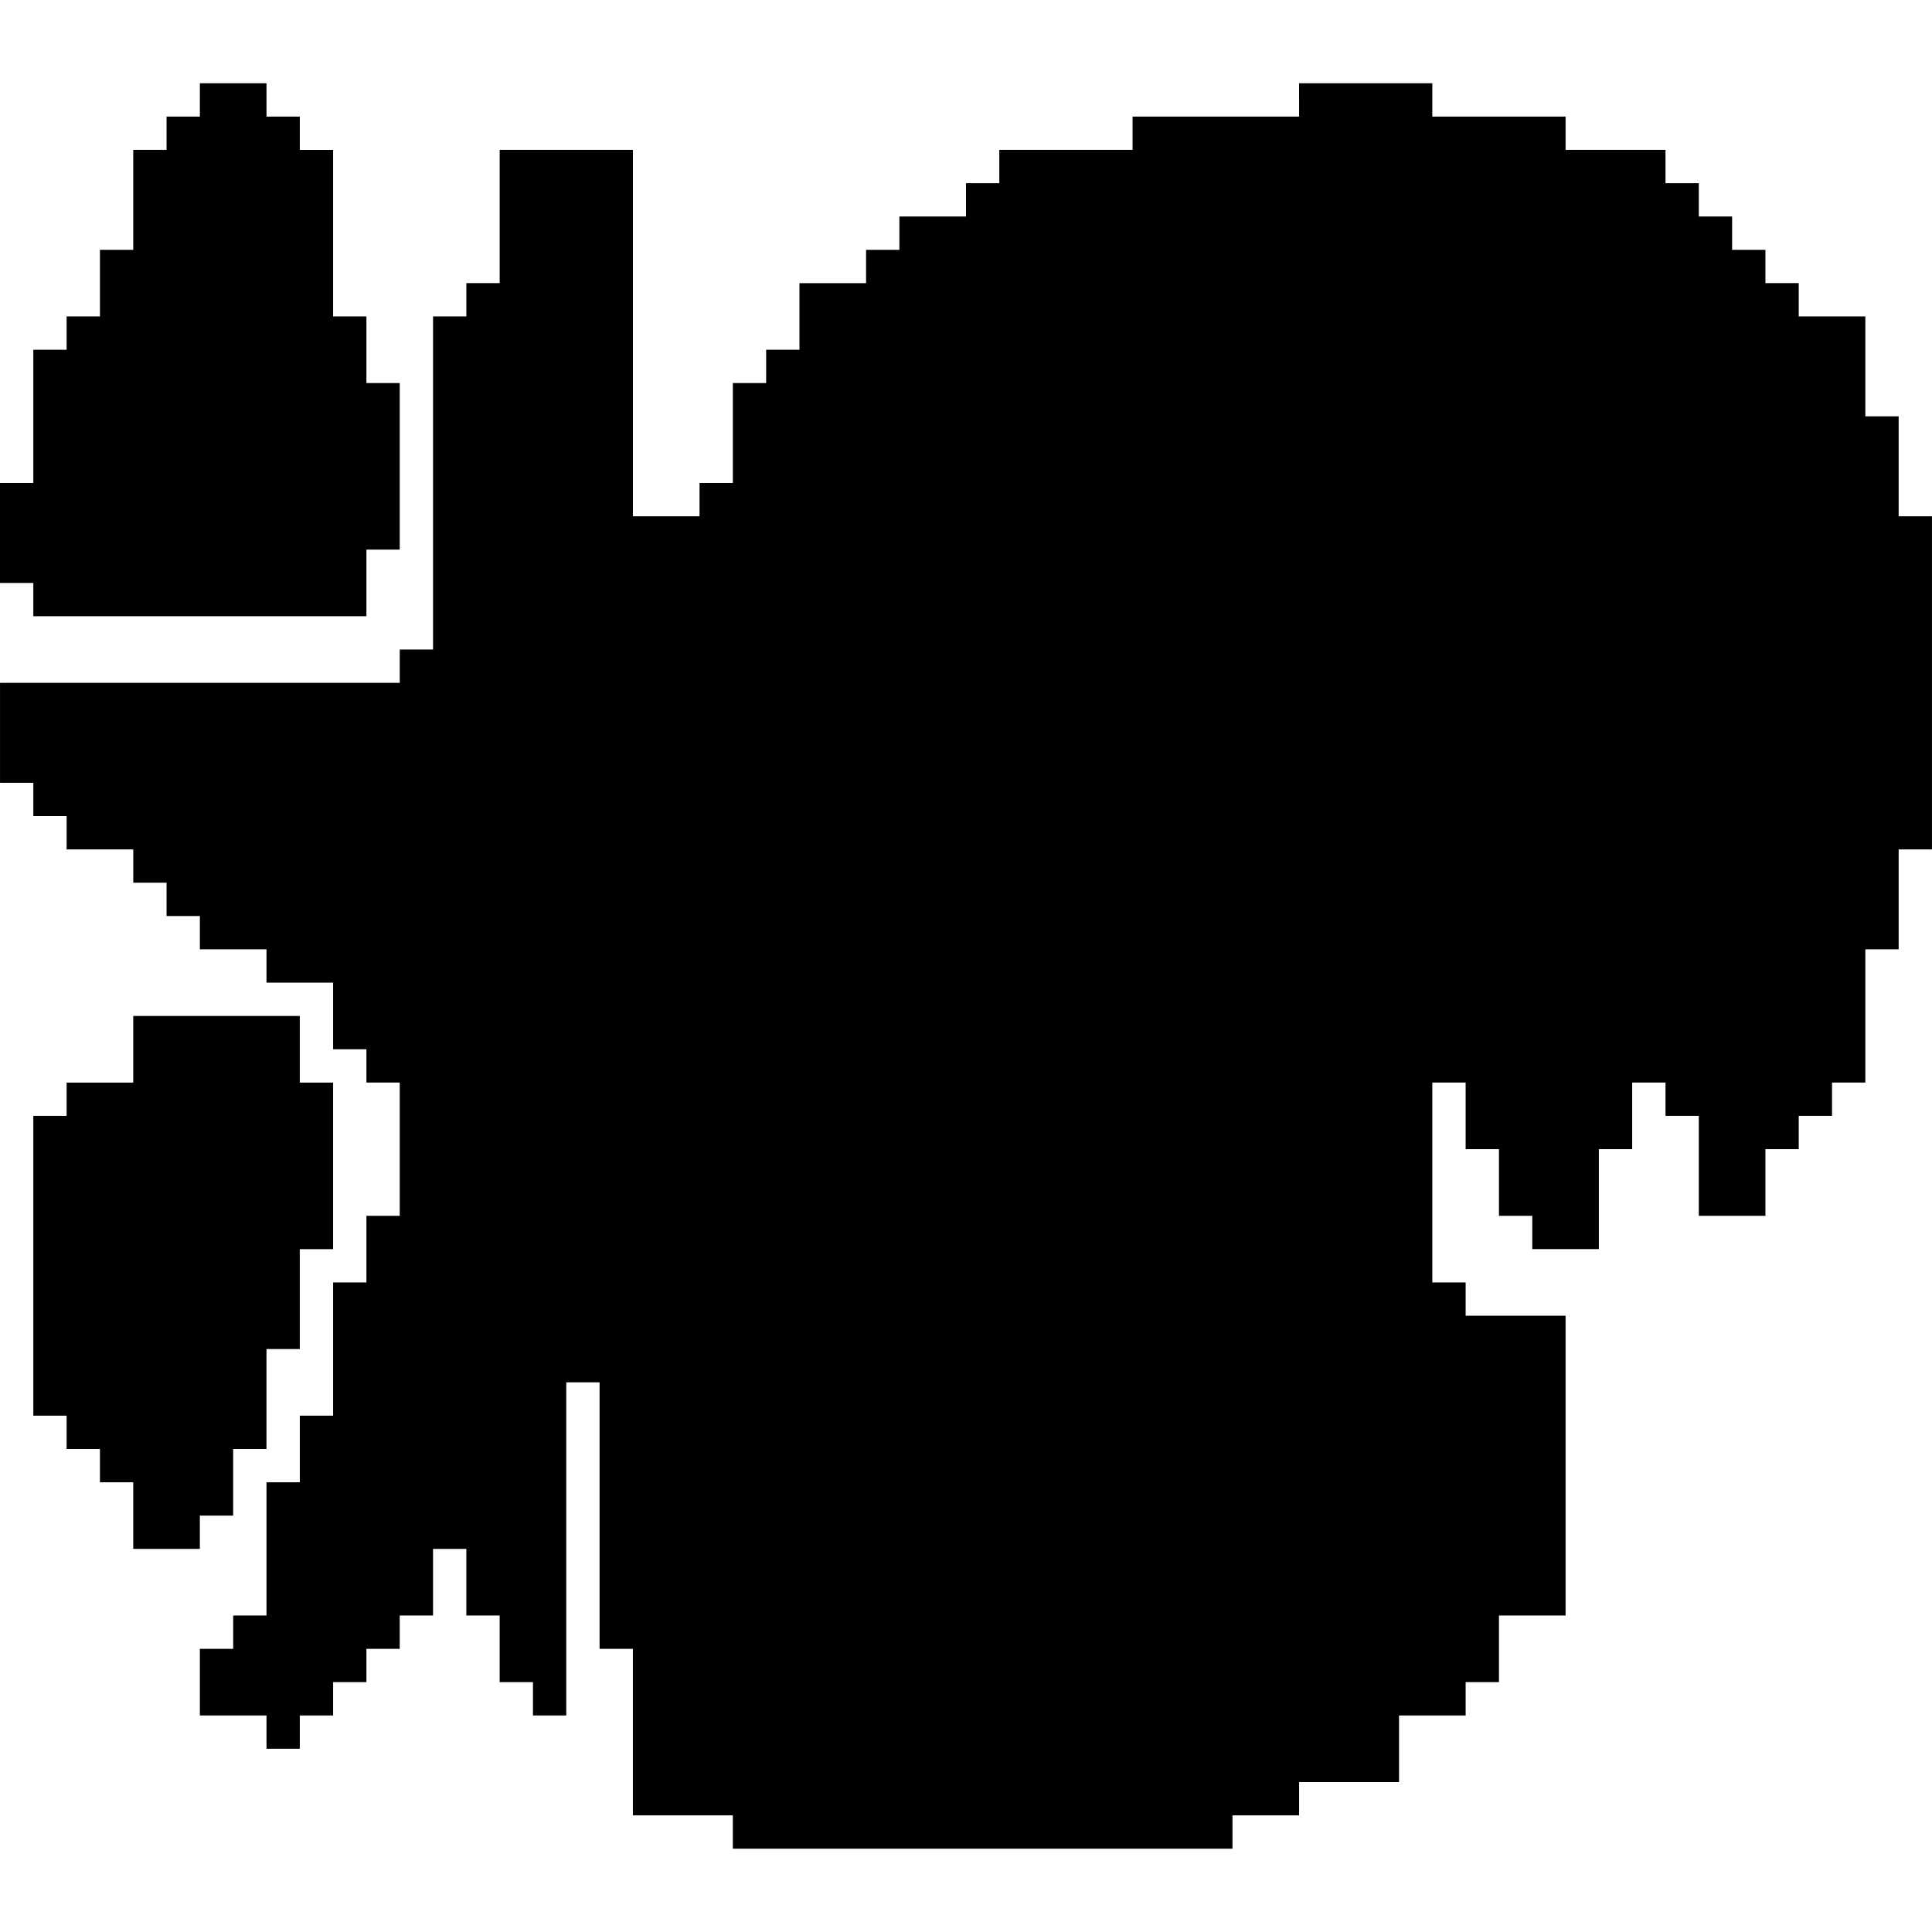 <?xml version="1.0" standalone="no"?>
<!DOCTYPE svg PUBLIC "-//W3C//DTD SVG 20010904//EN"
 "http://www.w3.org/TR/2001/REC-SVG-20010904/DTD/svg10.dtd">
<svg version="1.0" xmlns="http://www.w3.org/2000/svg"
 width="464pt" height="464pt" viewBox="0 0 464 464"
 preserveAspectRatio="xMidYMid meet">
<g transform="translate(0,464) scale(0.1,-0.1)"
fill="#000000" stroke="none">
<path d="M480 4400 l0 -40 -40 0 -40 0 0 -40 0 -40 -40 0 -40 0 0 -120 0 -120
-40 0 -40 0 0 -80 0 -80 -40 0 -40 0 0 -40 0 -40 -40 0 -40 0 0 -160 0 -160
-40 0 -40 0 0 -120 0 -120 40 0 40 0 0 -40 0 -40 400 0 400 0 0 80 0 80 40 0
40 0 0 200 0 200 -40 0 -40 0 0 80 0 80 -40 0 -40 0 0 200 0 200 -40 0 -40 0
0 40 0 40 -40 0 -40 0 0 40 0 40 -80 0 -80 0 0 -40z"/>
<path d="M3120 4400 l0 -40 -200 0 -200 0 0 -40 0 -40 -160 0 -160 0 0 -40 0
-40 -40 0 -40 0 0 -40 0 -40 -80 0 -80 0 0 -40 0 -40 -40 0 -40 0 0 -40 0 -40
-80 0 -80 0 0 -80 0 -80 -40 0 -40 0 0 -40 0 -40 -40 0 -40 0 0 -120 0 -120
-40 0 -40 0 0 -40 0 -40 -80 0 -80 0 0 440 0 440 -160 0 -160 0 0 -160 0 -160
-40 0 -40 0 0 -40 0 -40 -40 0 -40 0 0 -400 0 -400 -40 0 -40 0 0 -40 0 -40
-480 0 -480 0 0 -120 0 -120 40 0 40 0 0 -40 0 -40 40 0 40 0 0 -40 0 -40 80
0 80 0 0 -40 0 -40 40 0 40 0 0 -40 0 -40 40 0 40 0 0 -40 0 -40 80 0 80 0 0
-40 0 -40 80 0 80 0 0 -80 0 -80 40 0 40 0 0 -40 0 -40 40 0 40 0 0 -160 0
-160 -40 0 -40 0 0 -80 0 -80 -40 0 -40 0 0 -160 0 -160 -40 0 -40 0 0 -80 0
-80 -40 0 -40 0 0 -160 0 -160 -40 0 -40 0 0 -40 0 -40 -40 0 -40 0 0 -80 0
-80 80 0 80 0 0 -40 0 -40 40 0 40 0 0 40 0 40 40 0 40 0 0 40 0 40 40 0 40 0
0 40 0 40 40 0 40 0 0 40 0 40 40 0 40 0 0 80 0 80 40 0 40 0 0 -80 0 -80 40
0 40 0 0 -80 0 -80 40 0 40 0 0 -40 0 -40 40 0 40 0 0 400 0 400 40 0 40 0 0
-320 0 -320 40 0 40 0 0 -200 0 -200 120 0 120 0 0 -40 0 -40 600 0 600 0 0
40 0 40 80 0 80 0 0 40 0 40 120 0 120 0 0 80 0 80 80 0 80 0 0 40 0 40 40 0
40 0 0 80 0 80 80 0 80 0 0 360 0 360 -120 0 -120 0 0 40 0 40 -40 0 -40 0 0
240 0 240 40 0 40 0 0 -80 0 -80 40 0 40 0 0 -80 0 -80 40 0 40 0 0 -40 0 -40
80 0 80 0 0 120 0 120 40 0 40 0 0 80 0 80 40 0 40 0 0 -40 0 -40 40 0 40 0 0
-120 0 -120 80 0 80 0 0 80 0 80 40 0 40 0 0 40 0 40 40 0 40 0 0 40 0 40 40
0 40 0 0 160 0 160 40 0 40 0 0 120 0 120 40 0 40 0 0 400 0 400 -40 0 -40 0
0 120 0 120 -40 0 -40 0 0 120 0 120 -80 0 -80 0 0 40 0 40 -40 0 -40 0 0 40
0 40 -40 0 -40 0 0 40 0 40 -40 0 -40 0 0 40 0 40 -40 0 -40 0 0 40 0 40 -120
0 -120 0 0 40 0 40 -160 0 -160 0 0 40 0 40 -160 0 -160 0 0 -40z"/>
<path d="M320 2120 l0 -80 -80 0 -80 0 0 -40 0 -40 -40 0 -40 0 0 -360 0 -360
40 0 40 0 0 -40 0 -40 40 0 40 0 0 -40 0 -40 40 0 40 0 0 -80 0 -80 80 0 80 0
0 40 0 40 40 0 40 0 0 80 0 80 40 0 40 0 0 120 0 120 40 0 40 0 0 120 0 120
40 0 40 0 0 200 0 200 -40 0 -40 0 0 80 0 80 -200 0 -200 0 0 -80z"/>
</g>
</svg>
